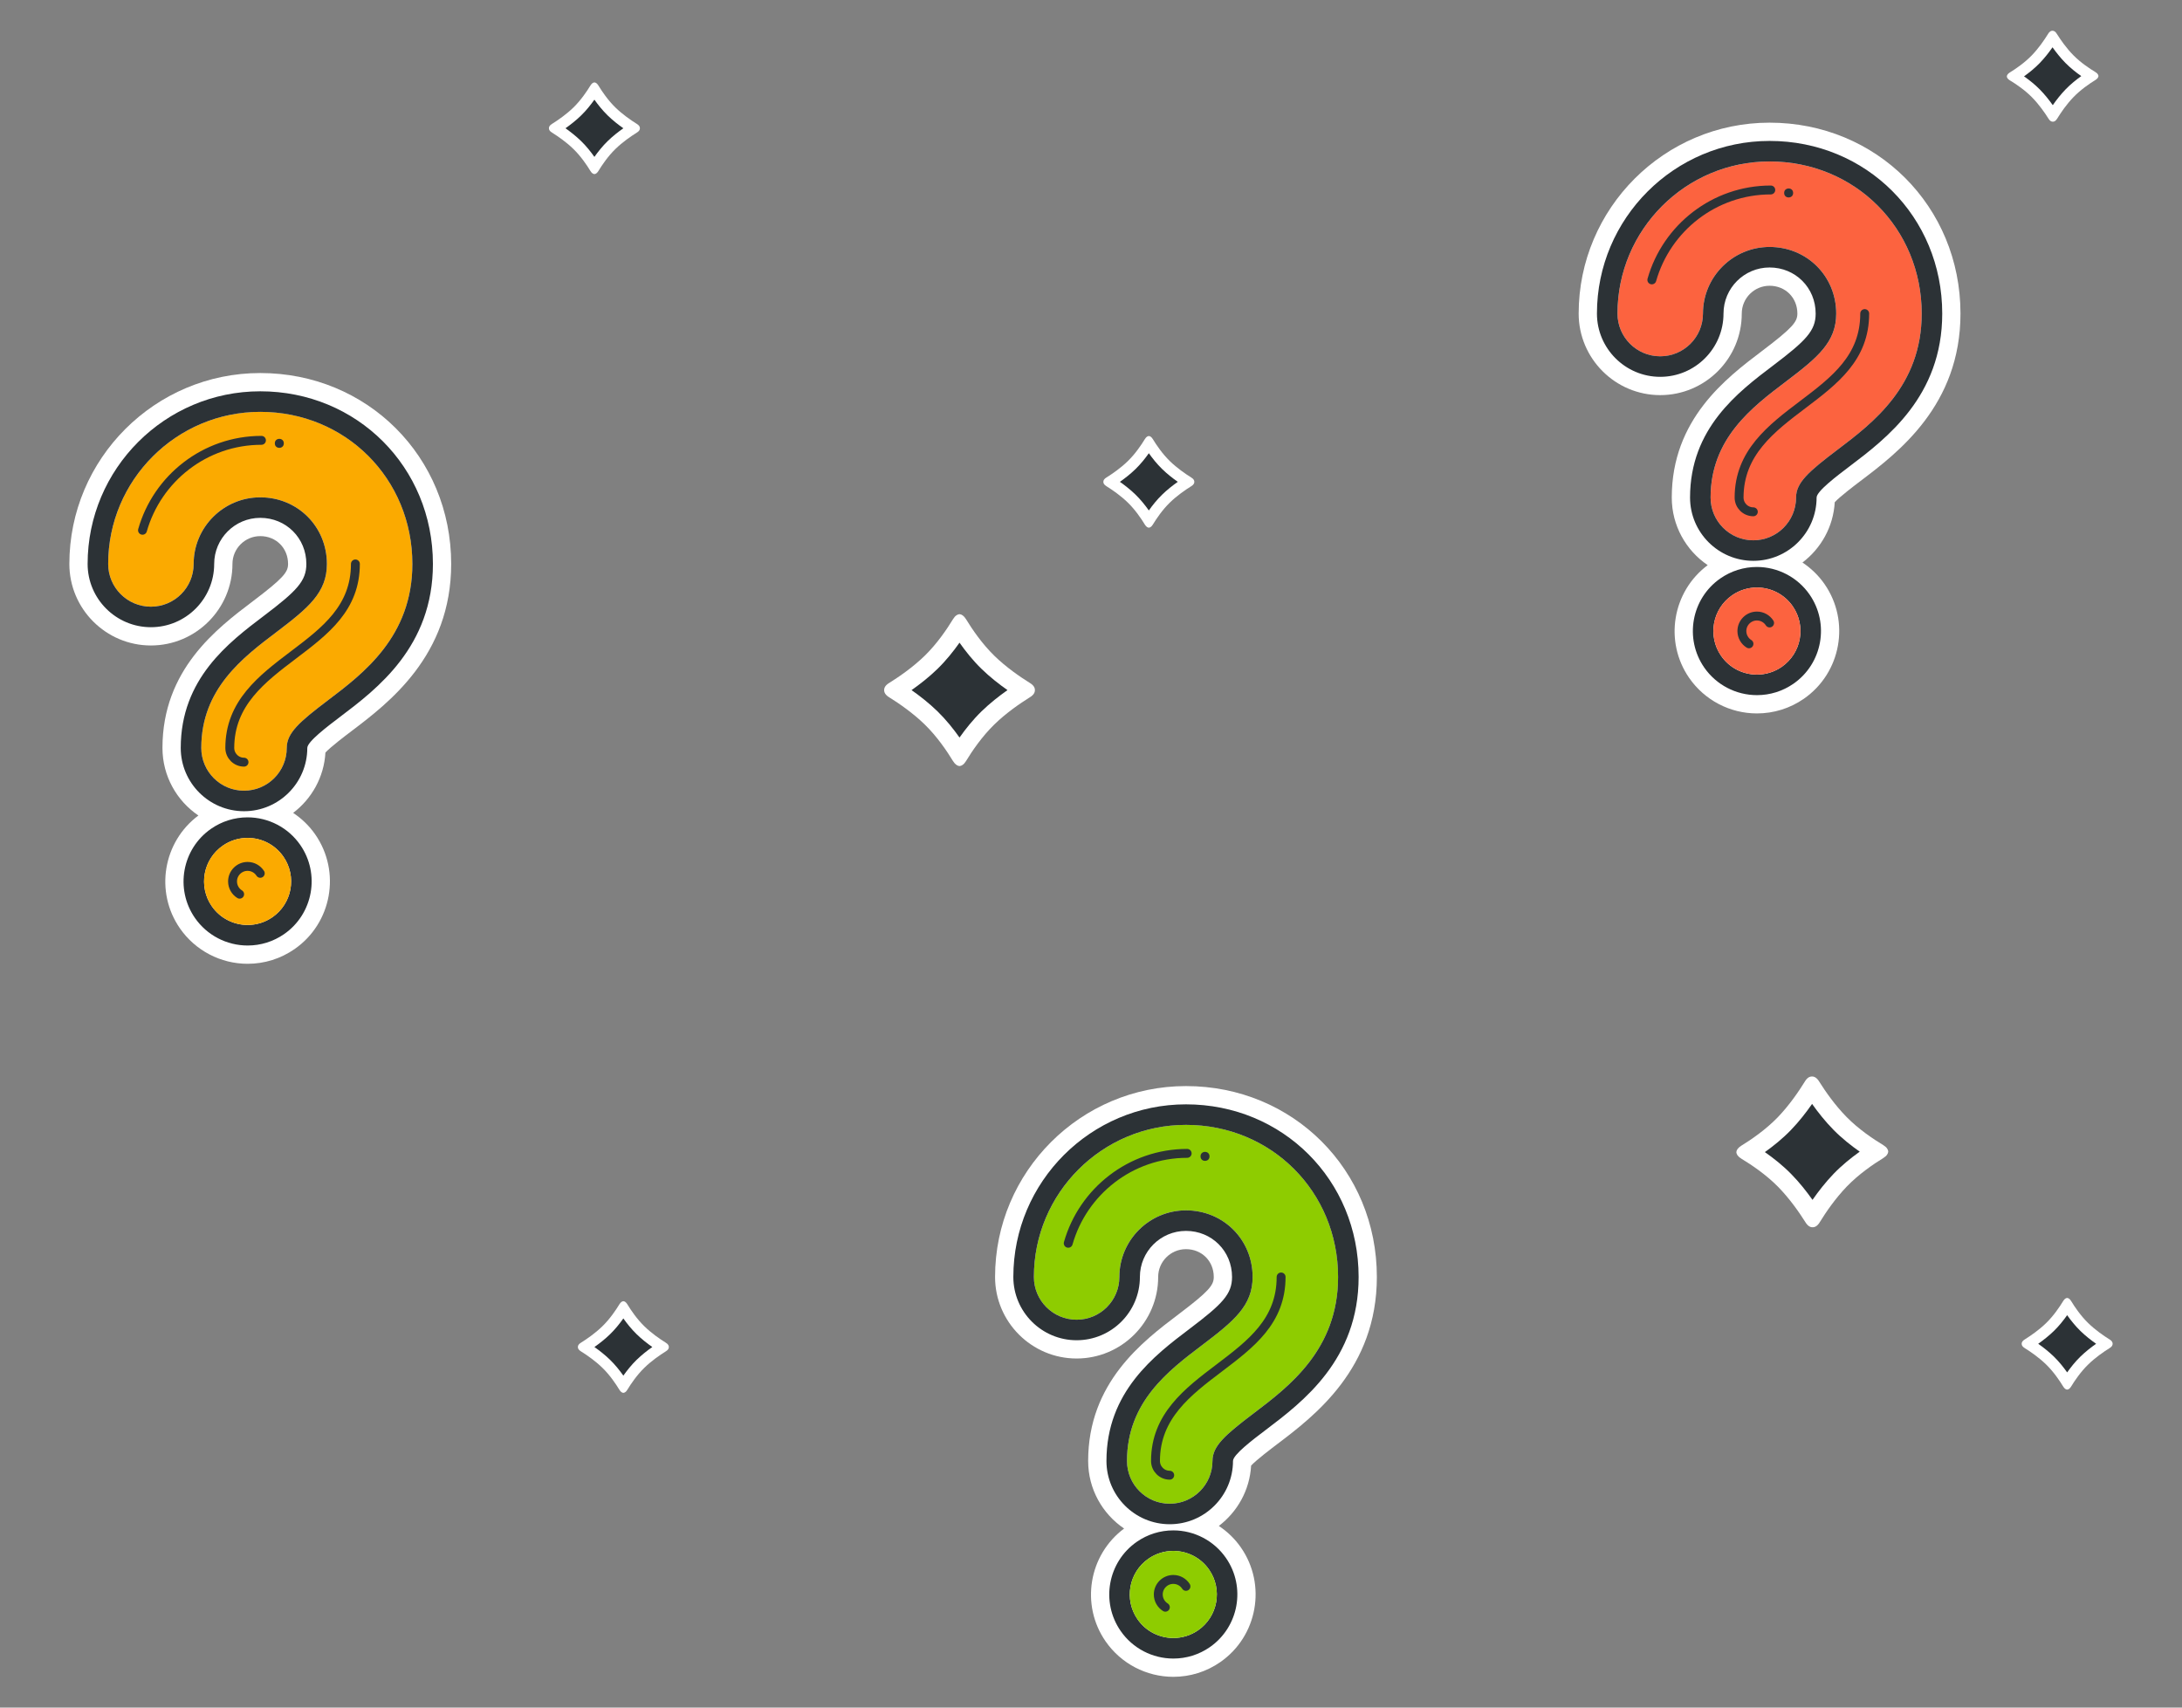 <?xml version="1.0" encoding="utf-8"?>
<!-- Generator: Adobe Illustrator 16.0.0, SVG Export Plug-In . SVG Version: 6.00 Build 0)  -->
<!DOCTYPE svg PUBLIC "-//W3C//DTD SVG 1.1//EN" "http://www.w3.org/Graphics/SVG/1.1/DTD/svg11.dtd">
<svg version="1.1" id="Layer_1" xmlns="http://www.w3.org/2000/svg" xmlns:xlink="http://www.w3.org/1999/xlink" x="0px" y="0px"
	 width="280px" height="219.131px" viewBox="-25 -19.565 280 219.131" enable-background="new -25 -19.565 280 219.131"
	 xml:space="preserve">
<rect x="-25" y="-19.565" width="280" height="219.131" fill="#808080" stroke="none"/>
<g>
	<g>
		<path fill="#FFFFFF" d="M107.128,68.061c-1.25-0.779-3.021-2-4.536-3.477c-1.582-1.542-2.853-3.415-3.628-4.689
			c-0.288-0.463-0.577-0.626-0.836-0.646c-0.26,0.019-0.55,0.182-0.837,0.646c-0.774,1.274-2.045,3.148-3.626,4.689
			c-1.517,1.476-3.288,2.697-4.539,3.477c-0.499,0.298-0.677,0.619-0.669,0.935c-0.007,0.317,0.172,0.637,0.669,0.936
			c1.252,0.779,3.022,1.999,4.539,3.476c1.582,1.541,2.851,3.415,3.626,4.69c0.288,0.462,0.578,0.626,0.837,0.646
			c0.259-0.019,0.548-0.183,0.836-0.646c0.774-1.275,2.046-3.149,3.628-4.69c1.515-1.477,3.287-2.697,4.536-3.476
			c0.5-0.299,0.679-0.619,0.671-0.936C107.807,68.678,107.628,68.358,107.128,68.061z"/>
		<path fill="#2C3236" d="M98.128,75.083c-0.769-1.09-1.725-2.29-2.822-3.359c-1.082-1.054-2.27-1.981-3.335-2.728
			c1.074-0.754,2.256-1.677,3.335-2.728c1.097-1.069,2.051-2.267,2.822-3.36c0.768,1.09,1.723,2.291,2.821,3.36
			c1.081,1.054,2.271,1.98,3.334,2.728c-1.072,0.753-2.255,1.678-3.334,2.728C99.853,72.793,98.898,73.99,98.128,75.083z"/>
	</g>
	<g>
		<path fill="#FFFFFF" d="M127.855,41.706c-0.755-0.47-1.825-1.208-2.739-2.1c-0.954-0.929-1.72-2.059-2.188-2.828
			c-0.173-0.281-0.349-0.379-0.506-0.389c-0.158,0.009-0.331,0.108-0.506,0.389c-0.467,0.768-1.233,1.899-2.188,2.828
			c-0.914,0.892-1.982,1.628-2.739,2.1c-0.301,0.179-0.408,0.373-0.403,0.564c-0.005,0.19,0.103,0.383,0.403,0.564
			c0.757,0.47,1.825,1.208,2.739,2.098c0.954,0.93,1.721,2.06,2.188,2.83c0.174,0.279,0.348,0.379,0.506,0.388
			c0.157-0.009,0.331-0.109,0.506-0.388c0.468-0.769,1.233-1.9,2.188-2.83c0.914-0.89,1.984-1.627,2.739-2.098
			c0.3-0.179,0.409-0.373,0.404-0.564C128.265,42.079,128.155,41.885,127.855,41.706z"/>
		<path fill="#2C3236" d="M122.423,45.941c-0.464-0.657-1.042-1.38-1.703-2.026c-0.652-0.637-1.37-1.196-2.011-1.646
			c0.647-0.455,1.36-1.013,2.011-1.646c0.661-0.645,1.237-1.368,1.703-2.027c0.465,0.658,1.04,1.381,1.703,2.027
			c0.652,0.636,1.369,1.194,2.01,1.646c-0.646,0.455-1.36,1.012-2.01,1.646C123.463,44.558,122.888,45.281,122.423,45.941z"/>
	</g>
	<g>
		<path fill="#FFFFFF" d="M206.584,119.258c-0.774,1.253-1.987,3.028-3.455,4.552c-1.536,1.589-3.402,2.867-4.675,3.647
			c-0.462,0.291-0.625,0.58-0.643,0.837c0.021,0.261,0.186,0.551,0.65,0.835c1.276,0.77,3.156,2.032,4.706,3.606
			c1.482,1.509,2.71,3.276,3.496,4.523c0.3,0.496,0.62,0.674,0.937,0.667c0.317,0.005,0.636-0.175,0.933-0.674
			c0.773-1.256,1.987-3.032,3.456-4.555c1.534-1.59,3.401-2.867,4.673-3.646c0.463-0.289,0.625-0.581,0.643-0.84
			c-0.02-0.26-0.184-0.549-0.649-0.833c-1.276-0.77-3.158-2.032-4.705-3.607c-1.484-1.508-2.712-3.274-3.496-4.521
			c-0.302-0.498-0.622-0.676-0.939-0.667C207.198,118.574,206.879,118.756,206.584,119.258z"/>
		<path fill="#2C3236" d="M213.646,128.225c-1.085,0.772-2.282,1.735-3.347,2.837c-1.048,1.088-1.971,2.28-2.713,3.348
			c-0.76-1.07-1.688-2.251-2.742-3.322c-1.073-1.094-2.275-2.04-3.372-2.807c1.086-0.774,2.282-1.733,3.346-2.837
			c1.05-1.086,1.97-2.278,2.712-3.346c0.76,1.069,1.689,2.25,2.744,3.321C211.349,126.512,212.55,127.457,213.646,128.225z"/>
	</g>
	<g>
		<path fill="#FFFFFF" d="M237.813-15.213c-0.466,0.758-1.199,1.832-2.085,2.748c-0.926,0.959-2.054,1.729-2.82,2.2
			c-0.278,0.175-0.377,0.352-0.385,0.509c0.009,0.158,0.108,0.33,0.389,0.503c0.771,0.463,1.906,1.226,2.84,2.175
			c0.896,0.911,1.637,1.976,2.11,2.729c0.181,0.301,0.375,0.408,0.565,0.401c0.19,0.004,0.384-0.104,0.564-0.406
			c0.467-0.759,1.198-1.831,2.084-2.748c0.926-0.958,2.053-1.73,2.82-2.2c0.277-0.175,0.376-0.35,0.386-0.509
			c-0.011-0.156-0.111-0.33-0.39-0.503c-0.771-0.464-1.906-1.224-2.842-2.175c-0.895-0.91-1.635-1.977-2.108-2.729
			c-0.182-0.299-0.375-0.409-0.566-0.401C238.186-15.624,237.991-15.515,237.813-15.213z"/>
		<path fill="#2C3236" d="M242.073-9.799c-0.653,0.467-1.375,1.047-2.018,1.711c-0.634,0.655-1.189,1.375-1.637,2.019
			c-0.458-0.646-1.019-1.357-1.653-2.004c-0.649-0.658-1.376-1.231-2.037-1.694c0.656-0.467,1.376-1.045,2.019-1.71
			c0.634-0.656,1.189-1.375,1.638-2.018c0.458,0.644,1.017,1.356,1.655,2.004C240.687-10.835,241.413-10.262,242.073-9.799z"/>
	</g>
	<g>
		<path fill="#FFFFFF" d="M49.559,153.86c0.755,0.471,1.825,1.209,2.739,2.099c0.956,0.93,1.721,2.06,2.189,2.83
			c0.173,0.28,0.349,0.378,0.504,0.387c0.158-0.009,0.332-0.106,0.506-0.387c0.467-0.77,1.234-1.9,2.188-2.83
			c0.915-0.89,1.982-1.628,2.739-2.099c0.301-0.179,0.41-0.373,0.403-0.564c0.006-0.189-0.102-0.383-0.403-0.562
			c-0.757-0.471-1.824-1.209-2.739-2.1c-0.955-0.93-1.721-2.059-2.188-2.829c-0.173-0.279-0.348-0.379-0.506-0.389
			c-0.155,0.01-0.332,0.109-0.504,0.389c-0.468,0.768-1.233,1.899-2.189,2.829c-0.914,0.891-1.983,1.628-2.739,2.1
			c-0.3,0.179-0.409,0.372-0.404,0.562C49.149,153.487,49.259,153.68,49.559,153.86z"/>
		<path fill="#2C3236" d="M54.99,149.626c0.464,0.655,1.041,1.379,1.703,2.023c0.655,0.639,1.371,1.197,2.013,1.646
			c-0.649,0.455-1.361,1.013-2.013,1.646c-0.662,0.645-1.236,1.367-1.703,2.027c-0.464-0.658-1.04-1.382-1.701-2.027
			c-0.654-0.636-1.37-1.194-2.012-1.646c0.647-0.453,1.361-1.01,2.012-1.646C53.95,151.007,54.526,150.284,54.99,149.626z"/>
	</g>
	<g>
		<path fill="#FFFFFF" d="M234.83,153.442c0.757,0.47,1.826,1.208,2.74,2.1c0.955,0.929,1.72,2.059,2.188,2.829
			c0.173,0.279,0.35,0.379,0.505,0.388c0.157-0.009,0.331-0.108,0.505-0.388c0.468-0.769,1.234-1.9,2.19-2.829
			c0.913-0.892,1.98-1.629,2.737-2.1c0.302-0.18,0.41-0.373,0.403-0.563c0.007-0.189-0.102-0.385-0.403-0.564
			c-0.757-0.47-1.824-1.207-2.737-2.098c-0.956-0.93-1.723-2.061-2.19-2.83c-0.172-0.28-0.348-0.38-0.505-0.389
			c-0.155,0.009-0.332,0.108-0.505,0.389c-0.468,0.768-1.232,1.9-2.188,2.83c-0.914,0.891-1.983,1.625-2.74,2.098
			c-0.298,0.18-0.409,0.373-0.404,0.564C234.421,153.069,234.532,153.263,234.83,153.442z"/>
		<path fill="#2C3236" d="M240.262,149.208c0.465,0.655,1.041,1.38,1.703,2.026c0.654,0.636,1.371,1.194,2.014,1.645
			c-0.649,0.455-1.361,1.015-2.014,1.646c-0.662,0.646-1.236,1.367-1.703,2.028c-0.464-0.66-1.04-1.383-1.701-2.028
			c-0.654-0.635-1.369-1.193-2.012-1.646c0.646-0.454,1.36-1.011,2.012-1.645C239.222,150.59,239.798,149.867,240.262,149.208z"/>
	</g>
	<g>
		<path fill="#FFFFFF" d="M45.844-2.543c0.754,0.471,1.825,1.208,2.739,2.1c0.955,0.929,1.72,2.059,2.188,2.829
			c0.173,0.281,0.35,0.379,0.506,0.389c0.158-0.01,0.332-0.108,0.506-0.389c0.467-0.769,1.234-1.899,2.188-2.829
			c0.915-0.892,1.983-1.628,2.74-2.1c0.301-0.179,0.408-0.373,0.403-0.564c0.004-0.19-0.102-0.383-0.403-0.564
			c-0.757-0.47-1.825-1.208-2.74-2.098c-0.954-0.93-1.72-2.062-2.188-2.831c-0.173-0.279-0.348-0.379-0.506-0.388
			c-0.156,0.009-0.331,0.109-0.506,0.388c-0.468,0.768-1.232,1.9-2.188,2.831c-0.914,0.89-1.984,1.626-2.739,2.098
			c-0.301,0.18-0.41,0.373-0.405,0.564C45.434-2.917,45.543-2.722,45.844-2.543z"/>
		<path fill="#2C3236" d="M51.275-6.777c0.464,0.657,1.041,1.38,1.703,2.026c0.653,0.637,1.37,1.196,2.012,1.646
			c-0.648,0.455-1.361,1.013-2.012,1.646c-0.662,0.645-1.237,1.368-1.703,2.027c-0.464-0.658-1.041-1.381-1.703-2.027
			c-0.653-0.635-1.369-1.194-2.01-1.646c0.646-0.455,1.361-1.012,2.01-1.646C50.235-5.395,50.811-6.119,51.275-6.777z"/>
	</g>
	<g>
		<g>
			<path fill="#FFFFFF" d="M202.078-3.824c-13.508,0-24.499,10.991-24.499,24.5c0,5.768,4.694,10.464,10.465,10.464
				s10.464-4.694,10.464-10.464c0-1.968,1.601-3.57,3.57-3.57c2.034,0,3.566,1.535,3.566,3.57c0,1.057-0.594,1.815-4.523,4.79
				c-4.617,3.494-11.595,8.773-11.595,18.821c0,3.604,1.832,6.788,4.612,8.672c-4.538,3.384-5.621,9.799-2.369,14.486
				c1.975,2.845,5.223,4.543,8.687,4.543c2.159,0,4.24-0.652,6.02-1.884c4.787-3.323,5.979-9.921,2.657-14.71
				c-0.77-1.113-1.74-2.04-2.836-2.771c2.372-1.801,3.963-4.582,4.142-7.742c0.687-0.739,2.556-2.154,3.31-2.725
				c4.797-3.631,12.825-9.704,12.825-21.481C226.576,6.936,215.816-3.824,202.078-3.824z"/>
		</g>
		<g>
			<g>
				<path fill="#2C3236" d="M200.447,55.83c1.77,0,3.512,0.838,4.598,2.403c1.758,2.535,1.129,6.016-1.407,7.777
					c-0.971,0.673-2.081,0.996-3.179,0.996c-1.77,0-3.511-0.837-4.597-2.401c-1.761-2.537-1.13-6.017,1.405-7.778
					C198.238,56.153,199.349,55.83,200.447,55.83 M200.447,53.193L200.447,53.193c-1.679,0-3.298,0.507-4.682,1.467
					c-3.727,2.586-4.651,7.721-2.068,11.446c1.539,2.215,4.066,3.535,6.764,3.535c1.678,0,3.296-0.506,4.681-1.466
					c3.725-2.586,4.652-7.719,2.066-11.445C205.673,54.516,203.145,53.193,200.447,53.193L200.447,53.193z"/>
			</g>
		</g>
		<g>
			<circle fill="#FC633F" cx="200.452" cy="61.417" r="5.588"/>
		</g>
		<path fill="none" stroke="#2C3236" stroke-width="1.142" stroke-linecap="round" stroke-miterlimit="10" d="M199.434,63.055
			c-0.547-0.341-0.911-0.948-0.911-1.637c0-1.063,0.865-1.929,1.93-1.929c0.682,0,1.282,0.355,1.626,0.89"/>
		<g>
			<path fill="#FC633F" d="M199.992,49.771c-3.028,0-5.484-2.456-5.484-5.485c0-7.568,5.335-11.604,9.621-14.847
				c4.15-3.142,6.5-5.097,6.5-8.763c0-4.795-3.755-8.55-8.549-8.55c-4.716,0-8.551,3.834-8.551,8.55
				c0,3.027-2.454,5.482-5.483,5.482c-3.028,0-5.484-2.455-5.484-5.482c0-10.763,8.757-19.519,19.519-19.519
				c10.945,0,19.52,8.572,19.52,19.519c0,9.299-6.272,14.043-10.853,17.507c-3.661,2.773-5.269,4.188-5.269,6.103
				C205.476,47.313,203.021,49.771,199.992,49.771z"/>
		</g>
		<g>
			<path fill="#2C3236" d="M202.078,1.156c10.945,0,19.52,8.572,19.52,19.519c0,9.299-6.273,14.043-10.853,17.507
				c-3.662,2.773-5.27,4.188-5.27,6.103c0,3.029-2.454,5.485-5.483,5.485c-3.028,0-5.484-2.456-5.484-5.485
				c0-7.568,5.335-11.604,9.621-14.847c4.15-3.142,6.5-5.097,6.5-8.763c0-4.795-3.755-8.55-8.549-8.55
				c-4.716,0-8.551,3.834-8.551,8.55c0,3.027-2.454,5.482-5.483,5.482c-3.028,0-5.484-2.455-5.484-5.482
				C182.56,9.912,191.316,1.156,202.078,1.156 M202.078-1.48c-12.216,0-22.154,9.938-22.154,22.154c0,4.477,3.645,8.119,8.121,8.119
				c4.478,0,8.12-3.642,8.12-8.119c0-3.261,2.651-5.914,5.913-5.914c3.316,0,5.913,2.599,5.913,5.914
				c0,2.202-1.229,3.463-5.454,6.662c-4.501,3.404-10.665,8.068-10.665,16.948c0,4.479,3.644,8.121,8.12,8.121
				c4.478,0,8.12-3.643,8.12-8.121c0-0.8,2.543-2.726,4.225-4c4.737-3.584,11.896-9,11.896-19.609
				C224.231,8.251,214.5-1.48,202.078-1.48L202.078-1.48z"/>
		</g>
		<path fill="none" stroke="#2C3236" stroke-width="1.142" stroke-linecap="round" stroke-miterlimit="10" d="M199.992,46.113
			c-1.007,0-1.827-0.82-1.827-1.827c0-5.75,4.154-8.891,8.171-11.93c4.086-3.094,7.948-6.018,7.948-11.681"/>
		<path fill="none" stroke="#2C3236" stroke-width="1.142" stroke-linecap="round" stroke-miterlimit="10" d="M186.968,16.352
			c1.887-6.651,8.016-11.538,15.264-11.538"/>
		<circle fill="#2C3236" cx="204.523" cy="5.197" r="0.576"/>
	</g>
	<g>
		<g>
			<path fill="#FFFFFF" d="M8.398,28.306c-13.508,0-24.498,10.99-24.498,24.498c0,5.771,4.696,10.464,10.464,10.464
				c5.77,0,10.465-4.692,10.465-10.464c0-1.966,1.6-3.569,3.569-3.569c2.034,0,3.568,1.536,3.568,3.569
				c0,1.06-0.594,1.817-4.524,4.791c-4.617,3.493-11.594,8.774-11.594,18.82c0,3.604,1.832,6.79,4.612,8.671
				c-4.538,3.385-5.621,9.799-2.37,14.486c1.975,2.846,5.223,4.545,8.688,4.545c2.158,0,4.24-0.652,6.019-1.887
				c4.787-3.321,5.98-9.92,2.658-14.708c-0.771-1.113-1.741-2.041-2.837-2.771c2.375-1.8,3.964-4.582,4.142-7.743
				c0.687-0.738,2.556-2.154,3.311-2.725c4.797-3.63,12.826-9.703,12.826-21.481C32.896,39.066,22.136,28.306,8.398,28.306z"/>
		</g>
		<g>
			<g>
				<path fill="#2C3236" d="M6.765,87.96c1.771,0,3.512,0.838,4.598,2.403c1.759,2.536,1.129,6.016-1.406,7.777
					c-0.97,0.673-2.08,0.996-3.179,0.996c-1.77,0-3.511-0.839-4.596-2.401c-1.76-2.537-1.129-6.017,1.405-7.777
					C4.558,88.284,5.668,87.96,6.765,87.96 M6.765,85.324L6.765,85.324c-1.679,0-3.297,0.507-4.681,1.467
					c-3.725,2.586-4.651,7.719-2.068,11.444c1.538,2.215,4.064,3.536,6.762,3.536c1.679,0,3.298-0.507,4.682-1.465
					c3.725-2.587,4.653-7.719,2.068-11.445C11.991,86.646,9.463,85.324,6.765,85.324L6.765,85.324z"/>
			</g>
		</g>
		<g>
			<circle fill="#FBAA00" cx="6.772" cy="93.547" r="5.588"/>
		</g>
		<path fill="none" stroke="#2C3236" stroke-width="1.142" stroke-linecap="round" stroke-miterlimit="10" d="M5.752,95.186
			c-0.545-0.339-0.911-0.948-0.911-1.638c0-1.063,0.866-1.93,1.931-1.93c0.682,0,1.283,0.356,1.625,0.89"/>
		<g>
			<path fill="#FBAA00" d="M6.313,81.9c-3.03,0-5.484-2.457-5.484-5.485c0-7.568,5.334-11.603,9.62-14.847
				c4.15-3.143,6.499-5.097,6.499-8.765c0-4.794-3.755-8.549-8.549-8.549c-4.715,0-8.55,3.834-8.55,8.549
				c0,3.029-2.455,5.483-5.483,5.483c-3.028,0-5.484-2.454-5.484-5.483c0-10.76,8.757-19.518,19.518-19.518
				c10.944,0,19.518,8.573,19.518,19.518c0,9.299-6.272,14.045-10.851,17.509c-3.664,2.773-5.269,4.188-5.269,6.103
				C11.796,79.444,9.34,81.9,6.313,81.9z"/>
		</g>
		<g>
			<path fill="#2C3236" d="M8.398,33.287c10.944,0,19.518,8.573,19.518,19.519c0,9.299-6.272,14.044-10.851,17.508
				c-3.664,2.774-5.269,4.188-5.269,6.103c0,3.029-2.454,5.485-5.483,5.485c-3.03,0-5.484-2.457-5.484-5.485
				c0-7.568,5.334-11.603,9.62-14.847c4.15-3.143,6.499-5.097,6.499-8.764c0-4.795-3.755-8.549-8.549-8.549
				c-4.715,0-8.55,3.834-8.55,8.549c0,3.028-2.455,5.483-5.483,5.483c-3.028,0-5.484-2.455-5.484-5.483
				C-11.121,42.043-2.363,33.287,8.398,33.287 M8.398,30.65c-12.216,0-22.154,9.938-22.154,22.153c0,4.477,3.643,8.12,8.121,8.12
				s8.12-3.643,8.12-8.12c0-3.26,2.653-5.913,5.914-5.913c3.315,0,5.913,2.598,5.913,5.913c0,2.202-1.229,3.464-5.454,6.663
				C4.356,62.873-1.807,67.537-1.807,76.415c0,4.478,3.642,8.121,8.12,8.121s8.12-3.643,8.12-8.121c0-0.802,2.542-2.727,4.224-4.001
				c4.736-3.583,11.896-8.999,11.896-19.61C30.551,40.382,20.82,30.65,8.398,30.65L8.398,30.65z"/>
		</g>
		<path fill="none" stroke="#2C3236" stroke-width="1.142" stroke-linecap="round" stroke-miterlimit="10" d="M6.313,78.242
			c-1.007,0-1.826-0.821-1.826-1.827c0-5.75,4.153-8.892,8.168-11.93c4.087-3.095,7.95-6.019,7.95-11.682"/>
		<path fill="none" stroke="#2C3236" stroke-width="1.142" stroke-linecap="round" stroke-miterlimit="10" d="M-6.713,48.483
			c1.887-6.651,8.016-11.54,15.263-11.54"/>
		<circle fill="#2C3236" cx="10.843" cy="37.329" r="0.577"/>
	</g>
	<g>
		<g>
			<path fill="#FFFFFF" d="M127.187,119.809c-13.508,0-24.498,10.989-24.498,24.498c0,5.769,4.694,10.463,10.464,10.463
				c5.771,0,10.466-4.694,10.466-10.463c0-1.967,1.6-3.569,3.567-3.569c2.036,0,3.568,1.534,3.568,3.569
				c0,1.058-0.593,1.817-4.524,4.791c-4.616,3.492-11.595,8.772-11.595,18.82c0,3.604,1.831,6.788,4.613,8.671
				c-4.54,3.385-5.622,9.8-2.369,14.486c1.976,2.846,5.221,4.544,8.689,4.544c2.157,0,4.237-0.651,6.017-1.886
				c4.787-3.322,5.979-9.919,2.657-14.707c-0.771-1.112-1.741-2.043-2.839-2.771c2.375-1.802,3.965-4.583,4.143-7.741
				c0.687-0.74,2.559-2.155,3.312-2.727c4.797-3.629,12.824-9.704,12.824-21.482C151.686,130.57,140.926,119.809,127.187,119.809z"
				/>
		</g>
		<g>
			<g>
				<path fill="#2C3236" d="M125.556,179.461c1.77,0,3.512,0.839,4.597,2.404c1.758,2.535,1.13,6.015-1.405,7.777
					c-0.971,0.672-2.08,0.994-3.181,0.994c-1.77,0-3.511-0.837-4.595-2.401c-1.76-2.536-1.128-6.015,1.404-7.777
					C123.348,179.785,124.457,179.461,125.556,179.461 M125.556,176.826L125.556,176.826c-1.68,0-3.3,0.508-4.682,1.468
					c-3.725,2.588-4.65,7.722-2.065,11.445c1.533,2.214,4.061,3.535,6.761,3.535c1.678,0,3.296-0.506,4.679-1.465
					c3.725-2.588,4.651-7.722,2.07-11.444C130.783,178.147,128.255,176.826,125.556,176.826L125.556,176.826z"/>
			</g>
		</g>
		<g>
			<circle fill="#8ECC00" cx="125.562" cy="185.049" r="5.588"/>
		</g>
		<path fill="none" stroke="#2C3236" stroke-width="1.142" stroke-linecap="round" stroke-miterlimit="10" d="M124.542,186.688
			c-0.545-0.342-0.909-0.948-0.909-1.638c0-1.063,0.865-1.93,1.93-1.93c0.682,0,1.283,0.355,1.624,0.891"/>
		<g>
			<path fill="#8ECC00" d="M125.101,173.402c-3.028,0-5.482-2.456-5.482-5.484c0-7.568,5.333-11.604,9.62-14.849
				c4.149-3.14,6.499-5.096,6.499-8.763c0-4.795-3.754-8.55-8.55-8.55c-4.715,0-8.549,3.836-8.549,8.55
				c0,3.028-2.455,5.483-5.484,5.483c-3.027,0-5.483-2.455-5.483-5.483c0-10.761,8.756-19.519,19.517-19.519
				c10.946,0,19.521,8.573,19.521,19.519c0,9.3-6.272,14.044-10.852,17.509c-3.664,2.773-5.27,4.188-5.27,6.103
				C130.587,170.946,128.13,173.402,125.101,173.402z"/>
		</g>
		<g>
			<path fill="#2C3236" d="M127.187,124.788c10.944,0,19.519,8.573,19.519,19.519c0,9.3-6.271,14.044-10.85,17.509
				c-3.664,2.773-5.269,4.188-5.269,6.103c0,3.028-2.457,5.484-5.486,5.484c-3.028,0-5.482-2.456-5.482-5.484
				c0-7.568,5.333-11.604,9.62-14.849c4.149-3.14,6.499-5.096,6.499-8.763c0-4.795-3.754-8.55-8.55-8.55
				c-4.715,0-8.549,3.836-8.549,8.55c0,3.028-2.455,5.483-5.484,5.483c-3.027,0-5.483-2.455-5.483-5.483
				C107.669,133.543,116.427,124.788,127.187,124.788 M127.187,122.153c-12.215,0-22.153,9.937-22.153,22.153
				c0,4.478,3.642,8.119,8.119,8.119c4.479,0,8.121-3.642,8.121-8.119c0-3.262,2.651-5.913,5.913-5.913
				c3.316,0,5.912,2.598,5.912,5.913c0,2.201-1.227,3.465-5.453,6.659c-4.501,3.407-10.663,8.072-10.663,16.951
				c0,4.477,3.642,8.12,8.117,8.12c4.479,0,8.122-3.642,8.122-8.12c0-0.803,2.542-2.728,4.225-4
				c4.737-3.587,11.895-9.003,11.895-19.612C149.34,131.883,139.608,122.153,127.187,122.153L127.187,122.153z"/>
		</g>
		<path fill="none" stroke="#2C3236" stroke-width="1.142" stroke-linecap="round" stroke-miterlimit="10" d="M125.101,169.745
			c-1.006,0-1.825-0.821-1.825-1.827c0-5.75,4.154-8.89,8.169-11.93c4.086-3.096,7.95-6.018,7.95-11.682"/>
		<path fill="none" stroke="#2C3236" stroke-width="1.142" stroke-linecap="round" stroke-miterlimit="10" d="M112.078,139.983
			c1.885-6.651,8.016-11.538,15.262-11.538"/>
		<circle fill="#2C3236" cx="129.632" cy="128.83" r="0.577"/>
	</g>
</g>
</svg>
